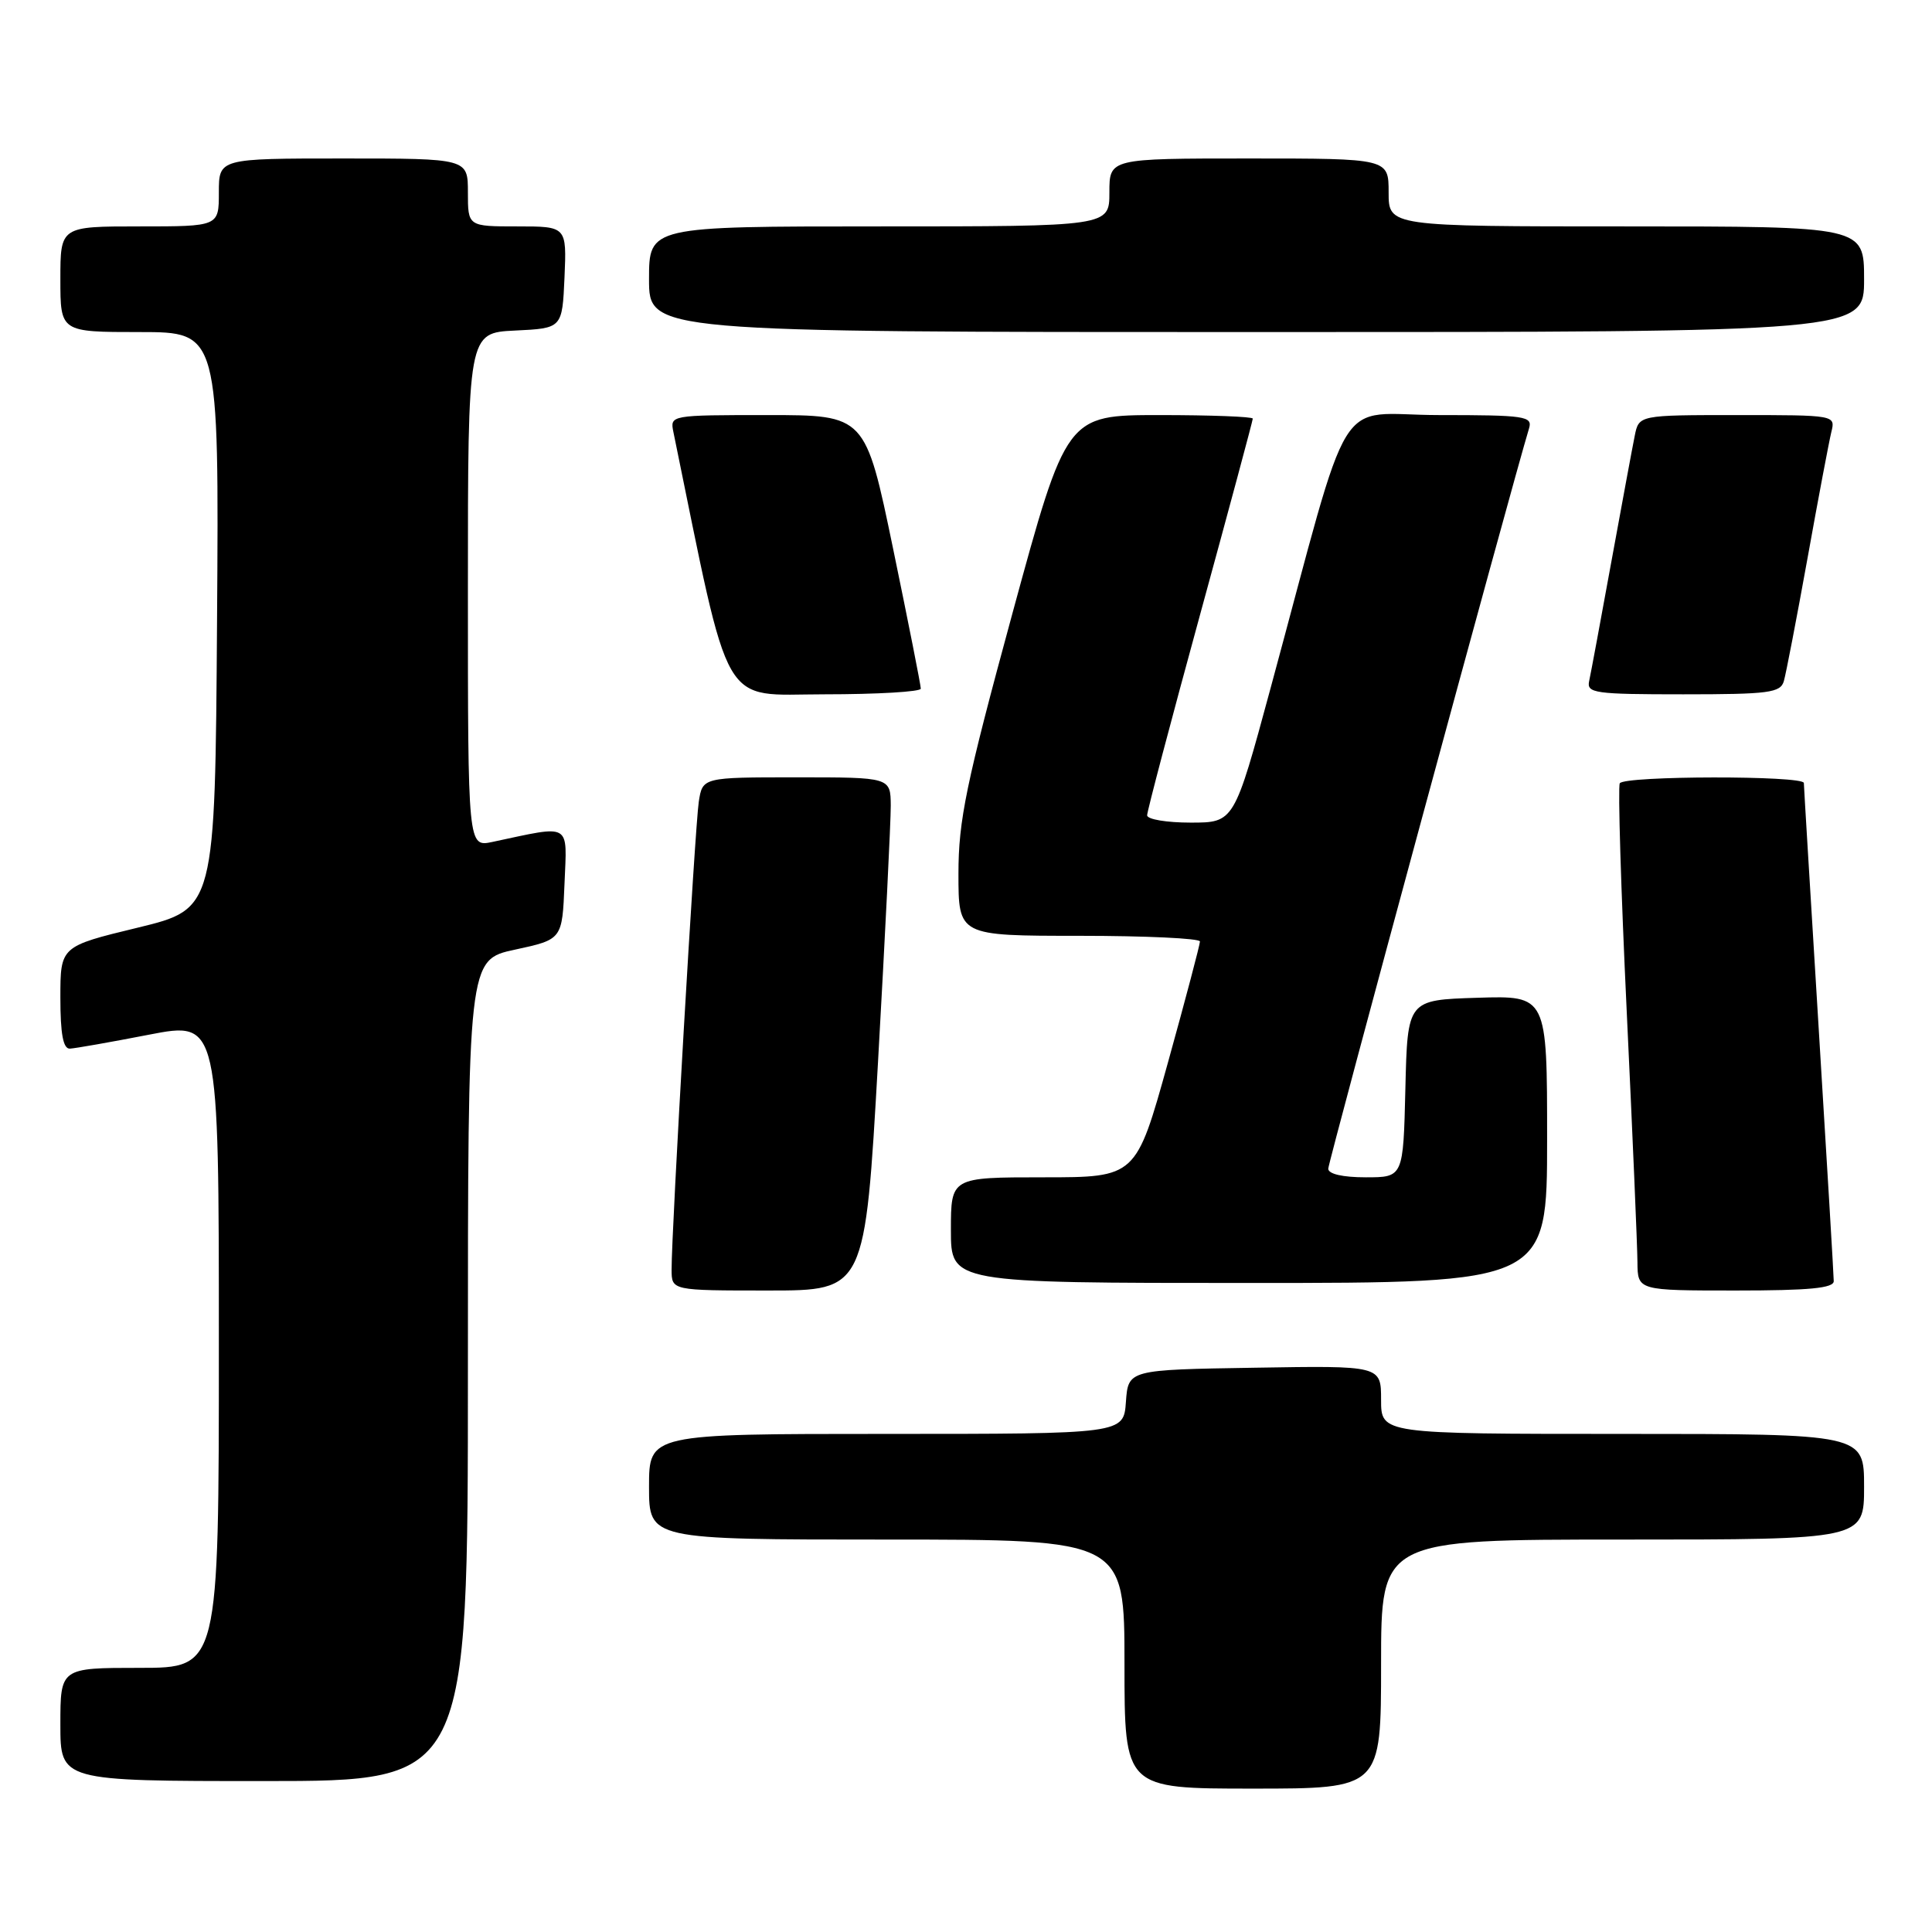 <?xml version="1.0" encoding="UTF-8" standalone="no"?>
<!DOCTYPE svg PUBLIC "-//W3C//DTD SVG 1.1//EN" "http://www.w3.org/Graphics/SVG/1.1/DTD/svg11.dtd" >
<svg xmlns="http://www.w3.org/2000/svg" xmlns:xlink="http://www.w3.org/1999/xlink" version="1.1" viewBox="0 0 256 256">
 <g >
 <path fill="currentColor"
d=" M 183.00 220.50 C 183.00 204.00 183.00 204.00 215.00 204.00 C 247.00 204.00 247.00 204.00 247.00 197.00 C 247.00 190.00 247.00 190.00 215.00 190.00 C 183.00 190.00 183.00 190.00 183.00 185.48 C 183.00 180.95 183.00 180.95 166.25 181.23 C 149.50 181.50 149.50 181.50 149.19 185.75 C 148.89 190.00 148.89 190.00 117.44 190.00 C 86.00 190.00 86.00 190.00 86.00 197.00 C 86.00 204.00 86.00 204.00 117.50 204.00 C 149.00 204.00 149.00 204.00 149.00 220.50 C 149.00 237.00 149.00 237.00 166.00 237.00 C 183.00 237.00 183.00 237.00 183.00 220.50 Z  M 62.00 181.59 C 62.00 127.17 62.00 127.17 68.25 125.83 C 74.50 124.48 74.50 124.48 74.80 117.10 C 75.13 108.90 75.84 109.31 65.25 111.56 C 62.00 112.25 62.00 112.25 62.00 78.17 C 62.00 44.10 62.00 44.10 68.25 43.80 C 74.50 43.50 74.50 43.50 74.80 36.75 C 75.09 30.00 75.09 30.00 68.55 30.00 C 62.00 30.00 62.00 30.00 62.00 25.50 C 62.00 21.00 62.00 21.00 45.50 21.00 C 29.00 21.00 29.00 21.00 29.00 25.50 C 29.00 30.00 29.00 30.00 18.50 30.00 C 8.00 30.00 8.00 30.00 8.00 37.00 C 8.00 44.00 8.00 44.00 18.51 44.00 C 29.02 44.00 29.02 44.00 28.76 82.22 C 28.50 120.43 28.50 120.43 18.25 122.92 C 8.00 125.40 8.00 125.40 8.00 132.20 C 8.00 137.00 8.37 138.98 9.25 138.95 C 9.94 138.92 14.66 138.09 19.75 137.10 C 29.00 135.31 29.00 135.31 29.00 178.15 C 29.00 221.00 29.00 221.00 18.50 221.00 C 8.00 221.00 8.00 221.00 8.00 228.50 C 8.00 236.00 8.00 236.00 35.00 236.00 C 62.00 236.00 62.00 236.00 62.00 181.59 Z  M 116.34 140.75 C 117.28 124.11 118.04 108.81 118.03 106.75 C 118.00 103.00 118.00 103.00 105.55 103.00 C 93.09 103.00 93.09 103.00 92.59 106.25 C 92.09 109.54 88.97 163.17 88.99 168.25 C 89.00 171.00 89.00 171.00 101.81 171.00 C 114.62 171.00 114.62 171.00 116.34 140.75 Z  M 242.98 169.75 C 242.98 169.06 242.08 154.10 241.00 136.50 C 239.92 118.90 239.02 104.16 239.02 103.75 C 238.99 102.75 215.25 102.78 214.63 103.79 C 214.37 104.22 214.78 117.83 215.55 134.04 C 216.32 150.24 216.96 165.19 216.97 167.25 C 217.00 171.00 217.00 171.00 230.00 171.00 C 239.74 171.00 243.00 170.69 242.98 169.75 Z  M 205.00 150.96 C 205.00 131.92 205.00 131.92 195.75 132.21 C 186.50 132.50 186.50 132.50 186.22 144.25 C 185.94 156.00 185.94 156.00 180.97 156.00 C 177.91 156.00 176.00 155.56 176.00 154.86 C 176.00 153.98 200.25 64.55 202.61 56.75 C 203.09 55.15 202.08 55.00 190.70 55.00 C 176.61 55.00 179.40 50.47 168.34 91.25 C 163.53 109.00 163.53 109.00 157.76 109.00 C 154.59 109.00 152.00 108.57 152.00 108.03 C 152.00 107.50 155.15 95.56 159.00 81.50 C 162.85 67.44 166.00 55.72 166.00 55.47 C 166.00 55.21 160.44 55.00 153.65 55.00 C 141.31 55.00 141.31 55.00 134.15 81.28 C 127.99 103.91 127.00 108.70 127.00 115.78 C 127.00 124.00 127.00 124.00 143.00 124.00 C 151.80 124.00 159.00 124.34 159.00 124.75 C 159.00 125.16 157.10 132.36 154.77 140.75 C 150.53 156.00 150.53 156.00 138.27 156.00 C 126.00 156.00 126.00 156.00 126.00 163.00 C 126.00 170.00 126.00 170.00 165.50 170.00 C 205.00 170.00 205.00 170.00 205.00 150.96 Z  M 122.01 91.25 C 122.02 90.84 120.37 82.51 118.35 72.75 C 114.67 55.00 114.67 55.00 101.72 55.00 C 88.82 55.00 88.77 55.01 89.23 57.25 C 96.94 94.83 95.31 92.00 109.23 92.00 C 116.25 92.00 122.01 91.66 122.01 91.25 Z  M 236.37 90.25 C 236.65 89.29 238.06 81.97 239.50 74.00 C 240.93 66.03 242.36 58.49 242.66 57.25 C 243.22 55.00 243.20 55.00 230.19 55.00 C 217.16 55.00 217.16 55.00 216.61 57.75 C 216.30 59.26 214.91 66.80 213.50 74.50 C 212.10 82.20 210.78 89.29 210.57 90.25 C 210.22 91.85 211.32 92.00 223.03 92.00 C 234.39 92.00 235.92 91.80 236.37 90.25 Z  M 247.00 37.00 C 247.00 30.00 247.00 30.00 215.50 30.00 C 184.00 30.00 184.00 30.00 184.00 25.50 C 184.00 21.00 184.00 21.00 165.50 21.00 C 147.00 21.00 147.00 21.00 147.00 25.50 C 147.00 30.00 147.00 30.00 116.50 30.00 C 86.00 30.00 86.00 30.00 86.00 37.00 C 86.00 44.00 86.00 44.00 166.50 44.00 C 247.00 44.00 247.00 44.00 247.00 37.00 Z "/>
</g>
</svg>